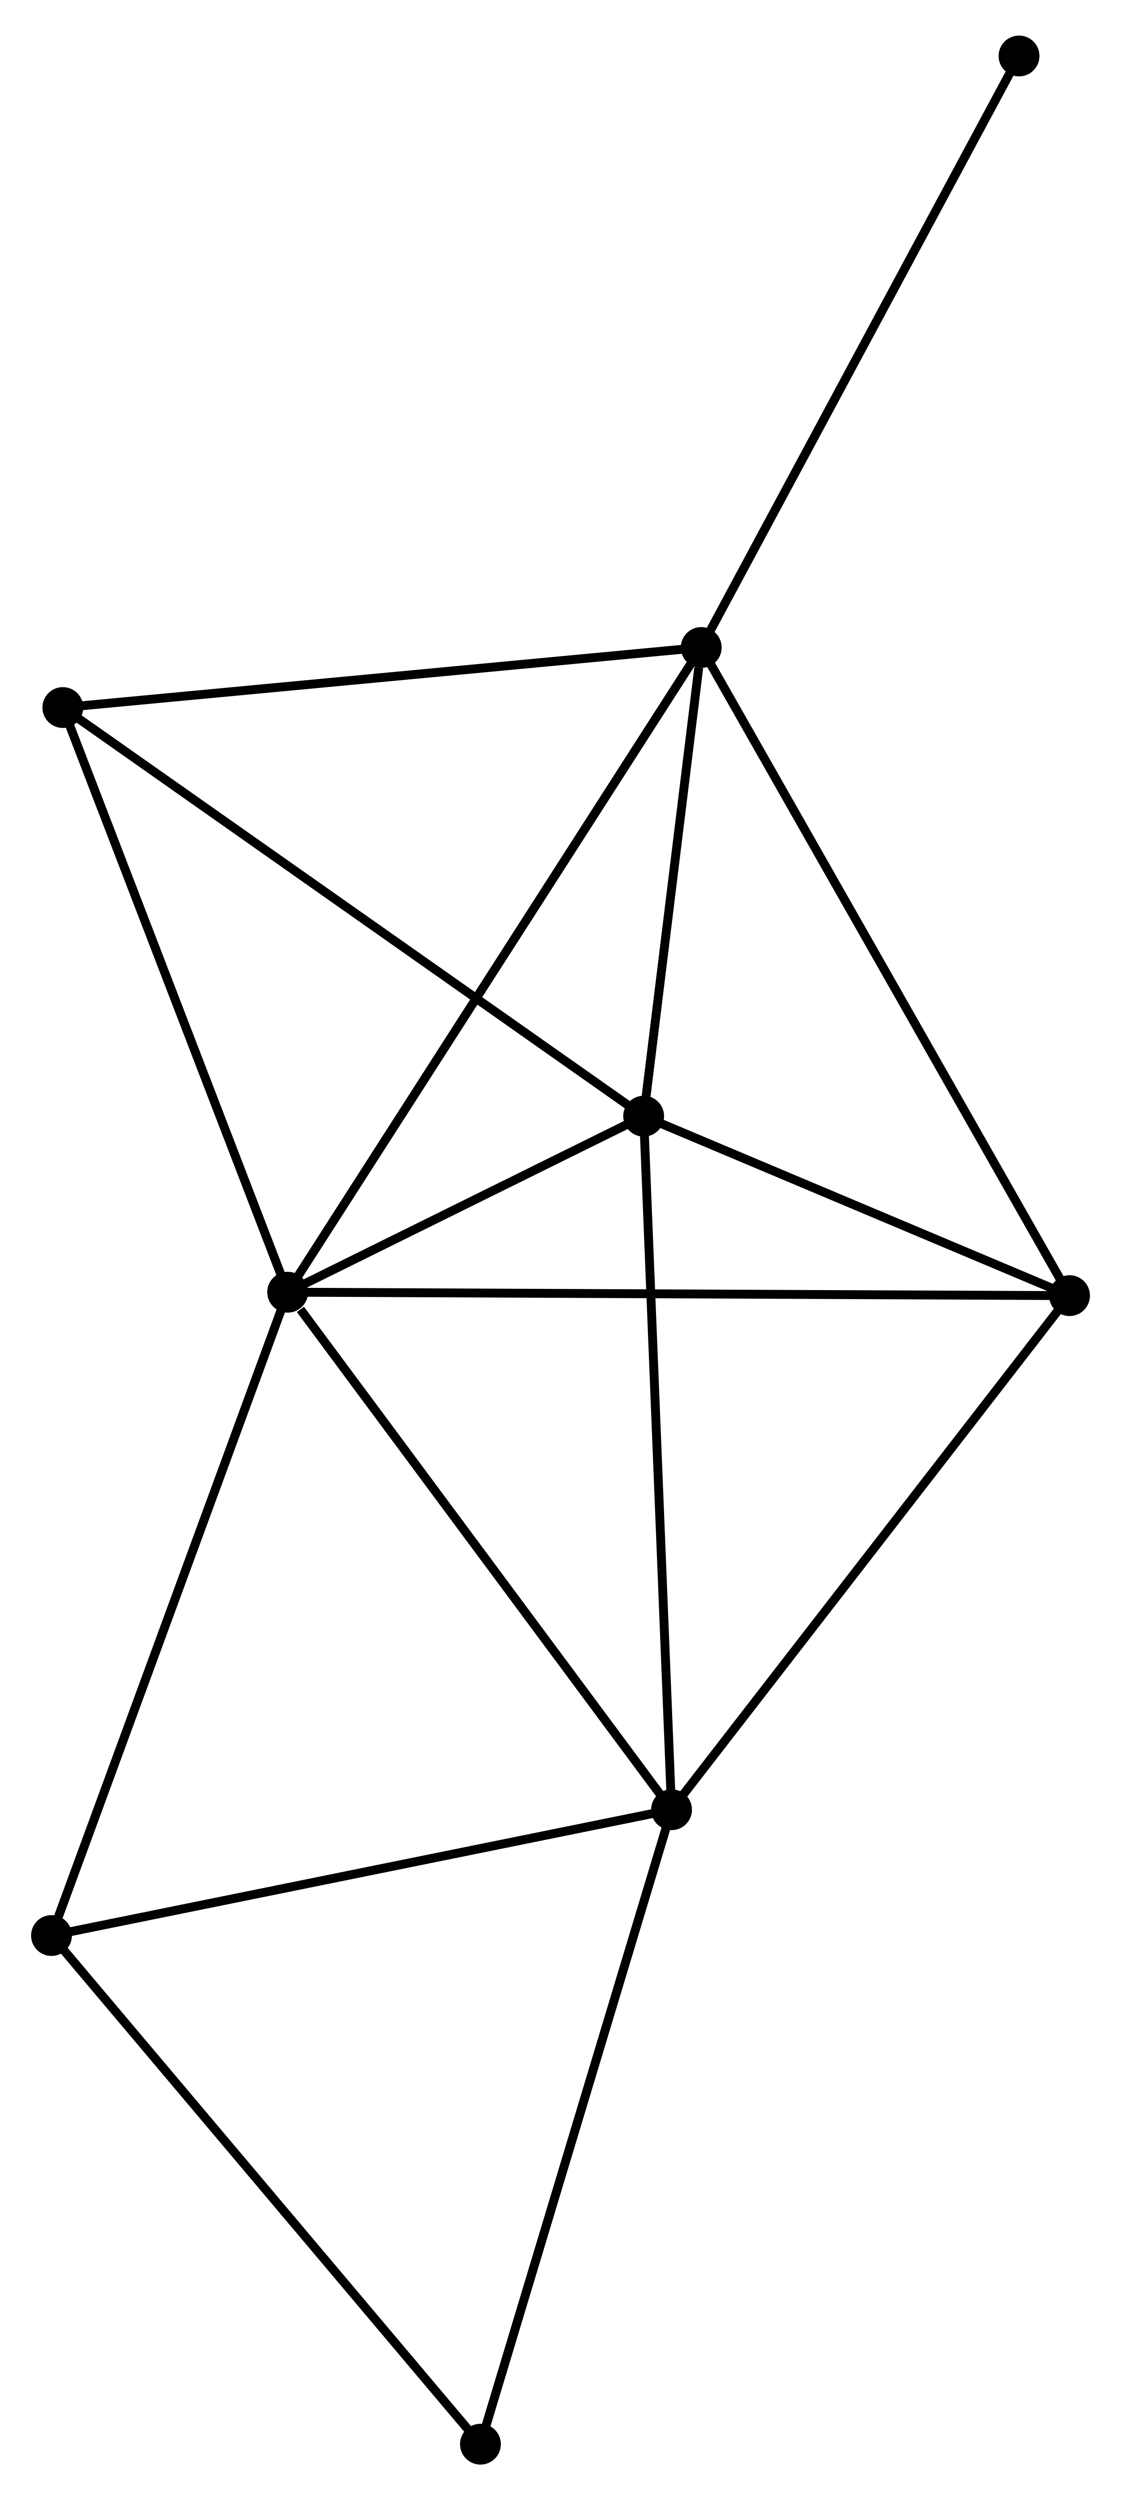 <?xml version="1.0" encoding="UTF-8" standalone="no"?>
<!DOCTYPE svg PUBLIC "-//W3C//DTD SVG 1.1//EN"
 "http://www.w3.org/Graphics/SVG/1.1/DTD/svg11.dtd">
<!-- Generated by graphviz version 2.36.0 (20140111.2315)
 -->
<!-- Title: %3 Pages: 1 -->
<svg width="126pt" height="281pt"
 viewBox="0.00 0.00 126.27 280.59" xmlns="http://www.w3.org/2000/svg" xmlns:xlink="http://www.w3.org/1999/xlink">
<g id="graph0" class="graph" transform="scale(1 1) rotate(0) translate(4 276.589)">
<title>%3</title>
<!-- 0 -->
<g id="node1" class="node"><title>0</title>
<ellipse fill="black" stroke="black" cx="28.402" cy="-131.55" rx="1.8" ry="1.8"/>
</g>
<!-- 1 -->
<g id="node2" class="node"><title>1</title>
<ellipse fill="black" stroke="black" cx="71.643" cy="-73.262" rx="1.8" ry="1.8"/>
</g>
<!-- 0&#45;&#45;1 -->
<g id="edge1" class="edge"><title>0&#45;&#45;1</title>
<path fill="none" stroke="black" d="M29.841,-129.61C36.523,-120.603 64.461,-82.944 70.492,-74.814"/>
</g>
<!-- 2 -->
<g id="node3" class="node"><title>2</title>
<ellipse fill="black" stroke="black" cx="74.987" cy="-204.165" rx="1.8" ry="1.8"/>
</g>
<!-- 0&#45;&#45;2 -->
<g id="edge2" class="edge"><title>0&#45;&#45;2</title>
<path fill="none" stroke="black" d="M29.375,-133.066C35.385,-142.435 67.413,-192.359 73.857,-202.403"/>
</g>
<!-- 3 -->
<g id="node4" class="node"><title>3</title>
<ellipse fill="black" stroke="black" cx="68.502" cy="-151.375" rx="1.8" ry="1.8"/>
</g>
<!-- 0&#45;&#45;3 -->
<g id="edge3" class="edge"><title>0&#45;&#45;3</title>
<path fill="none" stroke="black" d="M30.125,-132.402C36.721,-135.663 60.322,-147.331 66.83,-150.549"/>
</g>
<!-- 4 -->
<g id="node5" class="node"><title>4</title>
<ellipse fill="black" stroke="black" cx="116.472" cy="-131.165" rx="1.8" ry="1.8"/>
</g>
<!-- 0&#45;&#45;4 -->
<g id="edge4" class="edge"><title>0&#45;&#45;4</title>
<path fill="none" stroke="black" d="M30.242,-131.542C41.703,-131.492 103.211,-131.223 114.643,-131.173"/>
</g>
<!-- 5 -->
<g id="node6" class="node"><title>5</title>
<ellipse fill="black" stroke="black" cx="3.078" cy="-197.402" rx="1.8" ry="1.8"/>
</g>
<!-- 0&#45;&#45;5 -->
<g id="edge5" class="edge"><title>0&#45;&#45;5</title>
<path fill="none" stroke="black" d="M27.672,-133.449C23.974,-143.066 7.355,-186.281 3.763,-195.62"/>
</g>
<!-- 6 -->
<g id="node7" class="node"><title>6</title>
<ellipse fill="black" stroke="black" cx="1.8" cy="-59.09" rx="1.8" ry="1.8"/>
</g>
<!-- 0&#45;&#45;6 -->
<g id="edge6" class="edge"><title>0&#45;&#45;6</title>
<path fill="none" stroke="black" d="M27.744,-129.759C24.064,-119.734 6.055,-70.68 2.435,-60.819"/>
</g>
<!-- 1&#45;&#45;3 -->
<g id="edge7" class="edge"><title>1&#45;&#45;3</title>
<path fill="none" stroke="black" d="M71.566,-75.193C71.131,-86 69.004,-138.882 68.577,-149.512"/>
</g>
<!-- 1&#45;&#45;4 -->
<g id="edge8" class="edge"><title>1&#45;&#45;4</title>
<path fill="none" stroke="black" d="M72.751,-74.693C78.9,-82.635 108.776,-121.224 115.238,-129.571"/>
</g>
<!-- 1&#45;&#45;6 -->
<g id="edge9" class="edge"><title>1&#45;&#45;6</title>
<path fill="none" stroke="black" d="M69.628,-72.853C59.429,-70.784 13.595,-61.484 3.691,-59.474"/>
</g>
<!-- 7 -->
<g id="node8" class="node"><title>7</title>
<ellipse fill="black" stroke="black" cx="50.117" cy="-1.8" rx="1.8" ry="1.8"/>
</g>
<!-- 1&#45;&#45;7 -->
<g id="edge10" class="edge"><title>1&#45;&#45;7</title>
<path fill="none" stroke="black" d="M71.111,-71.496C68.159,-61.695 53.813,-14.068 50.71,-3.767"/>
</g>
<!-- 2&#45;&#45;3 -->
<g id="edge11" class="edge"><title>2&#45;&#45;3</title>
<path fill="none" stroke="black" d="M74.708,-201.896C73.641,-193.213 69.825,-162.143 68.772,-153.577"/>
</g>
<!-- 2&#45;&#45;4 -->
<g id="edge12" class="edge"><title>2&#45;&#45;4</title>
<path fill="none" stroke="black" d="M76.012,-202.36C81.752,-192.261 109.837,-142.84 115.483,-132.906"/>
</g>
<!-- 2&#45;&#45;5 -->
<g id="edge13" class="edge"><title>2&#45;&#45;5</title>
<path fill="none" stroke="black" d="M72.912,-203.97C62.412,-202.982 15.222,-198.544 5.025,-197.585"/>
</g>
<!-- 8 -->
<g id="node9" class="node"><title>8</title>
<ellipse fill="black" stroke="black" cx="110.784" cy="-270.789" rx="1.8" ry="1.8"/>
</g>
<!-- 2&#45;&#45;8 -->
<g id="edge14" class="edge"><title>2&#45;&#45;8</title>
<path fill="none" stroke="black" d="M75.872,-205.812C80.781,-214.949 104.638,-259.351 109.799,-268.955"/>
</g>
<!-- 3&#45;&#45;4 -->
<g id="edge15" class="edge"><title>3&#45;&#45;4</title>
<path fill="none" stroke="black" d="M70.563,-150.507C78.454,-147.183 106.687,-135.287 114.472,-132.007"/>
</g>
<!-- 3&#45;&#45;5 -->
<g id="edge16" class="edge"><title>3&#45;&#45;5</title>
<path fill="none" stroke="black" d="M66.884,-152.513C57.912,-158.826 14.309,-189.501 4.879,-196.135"/>
</g>
<!-- 6&#45;&#45;7 -->
<g id="edge17" class="edge"><title>6&#45;&#45;7</title>
<path fill="none" stroke="black" d="M2.994,-57.674C9.621,-49.817 41.823,-11.635 48.788,-3.377"/>
</g>
</g>
</svg>
